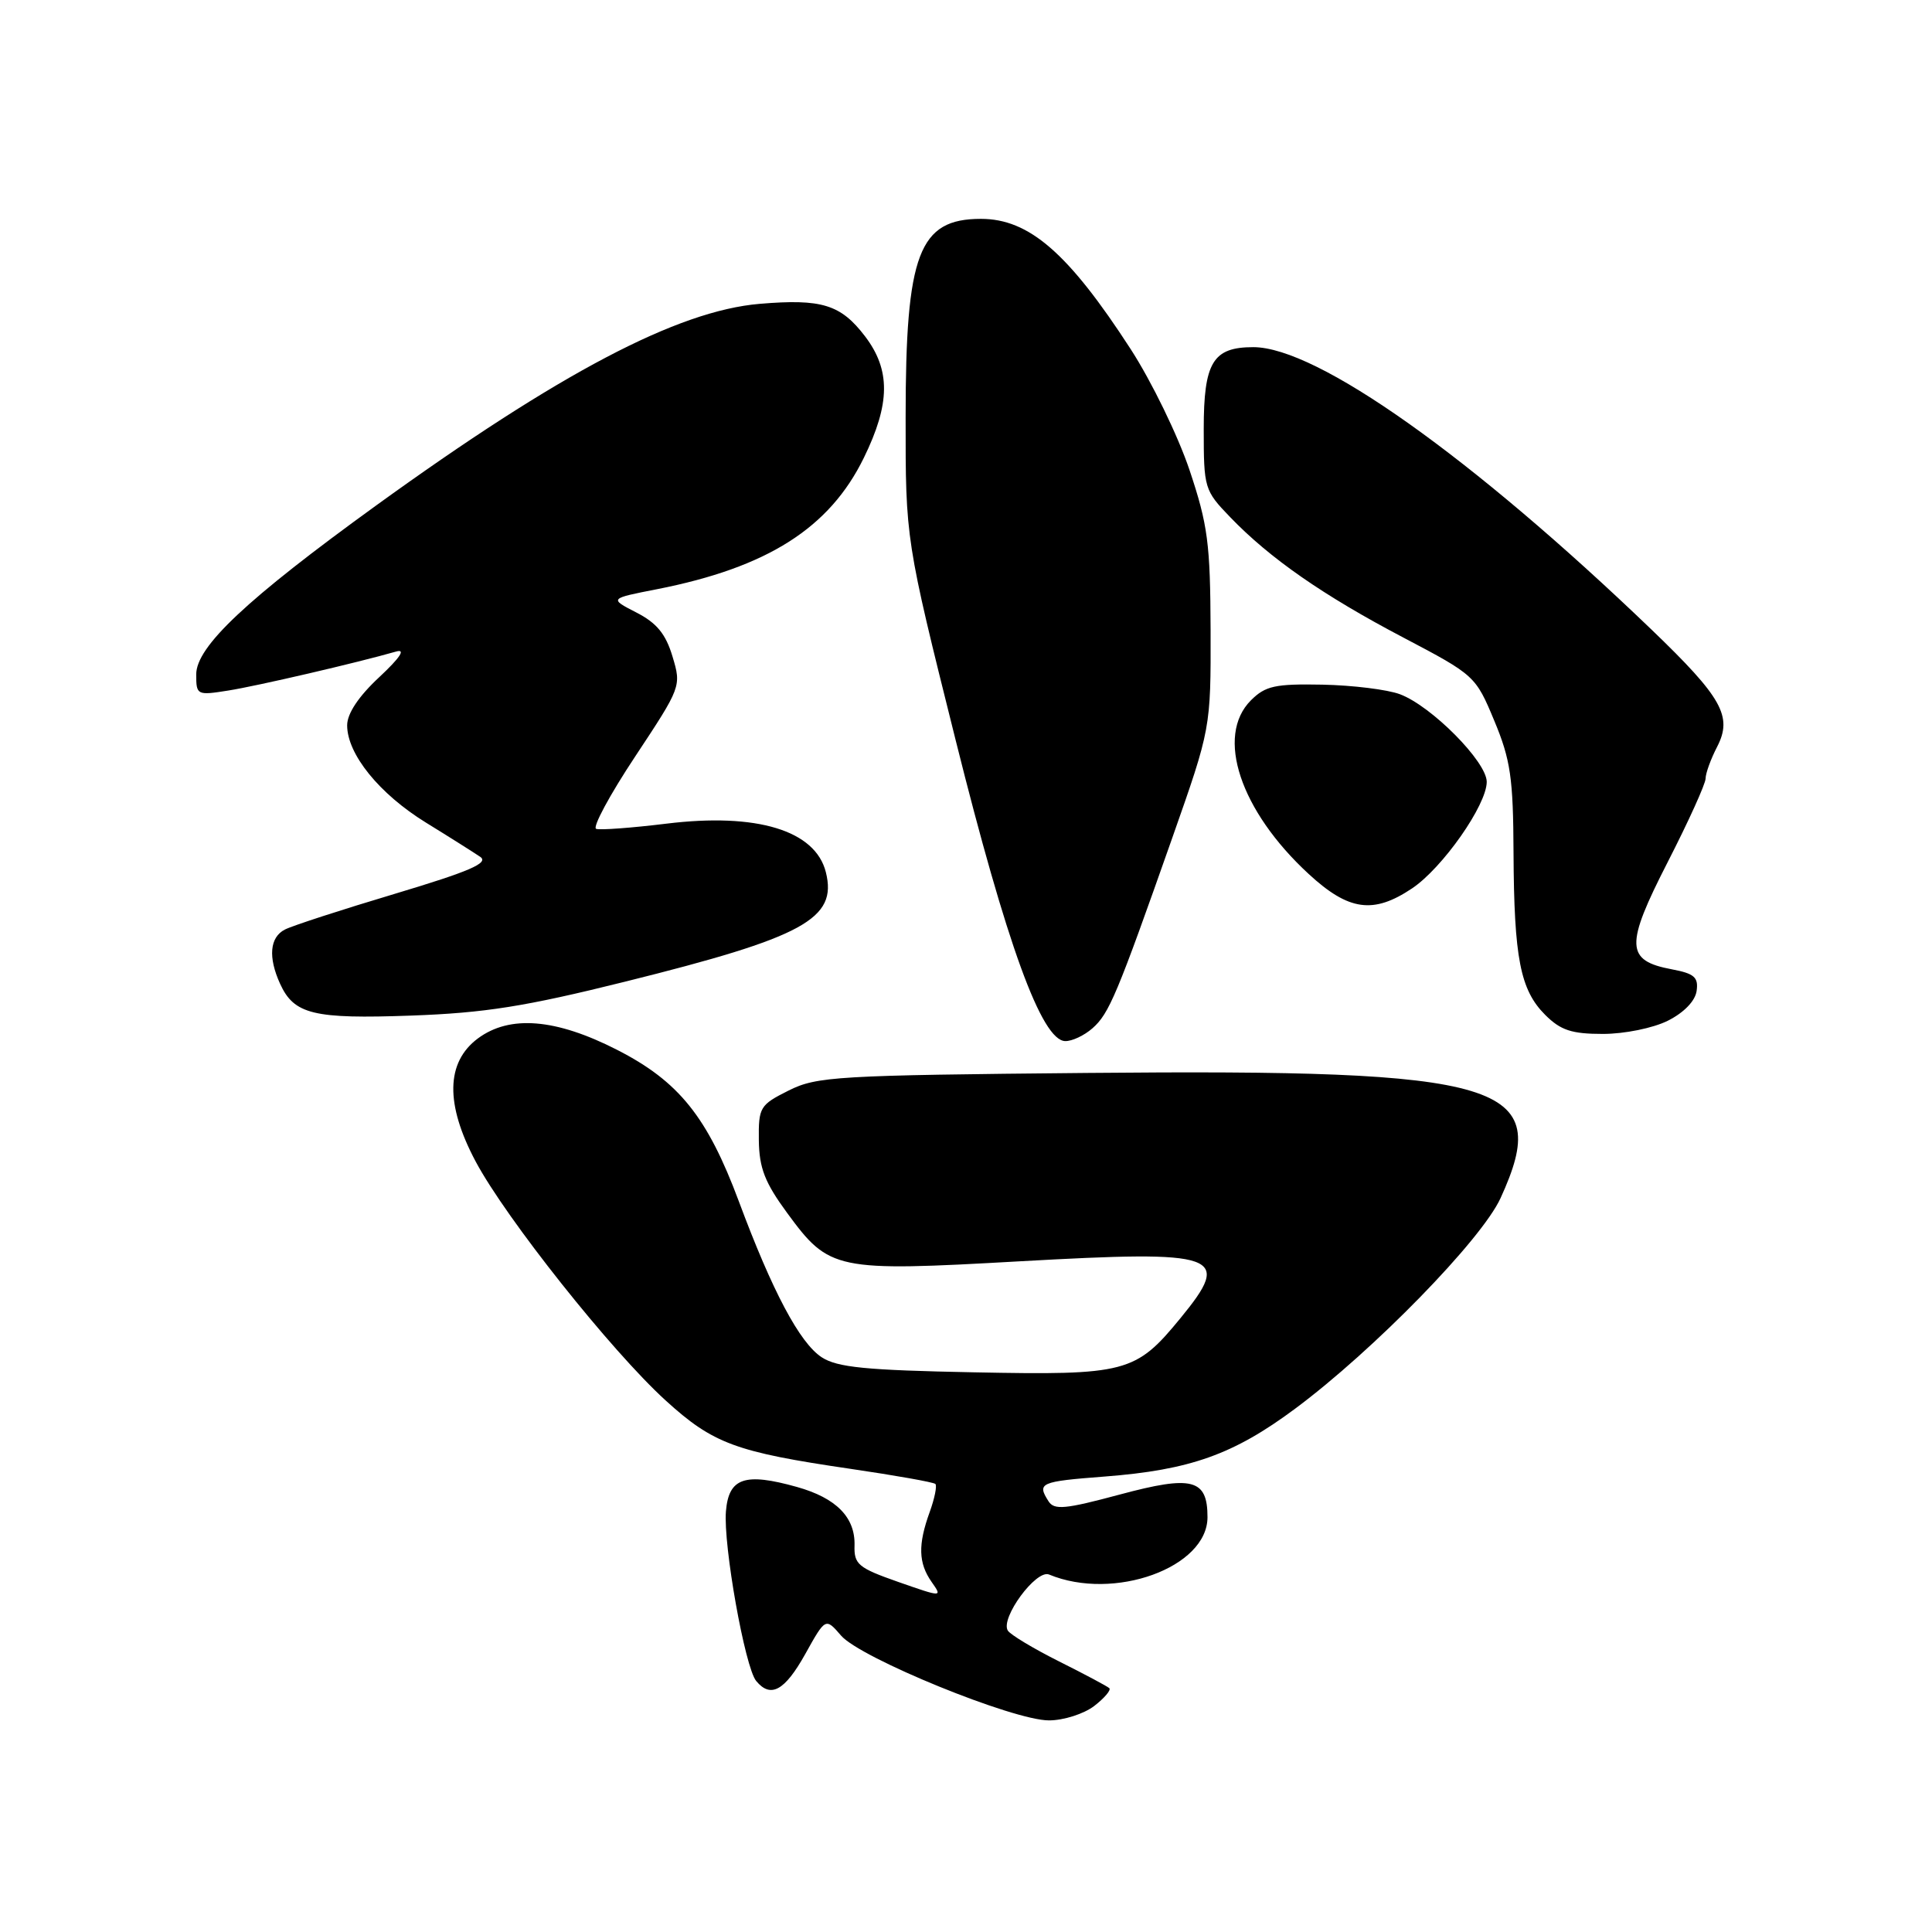 <?xml version="1.0" encoding="UTF-8" standalone="no"?>
<!DOCTYPE svg PUBLIC "-//W3C//DTD SVG 1.1//EN" "http://www.w3.org/Graphics/SVG/1.1/DTD/svg11.dtd" >
<svg xmlns="http://www.w3.org/2000/svg" xmlns:xlink="http://www.w3.org/1999/xlink" version="1.1" viewBox="0 0 256 256">
 <g >
 <path fill="currentColor"
d=" M 144.99 226.05 C 146.35 225.00 147.25 223.93 146.99 223.69 C 146.72 223.44 143.72 221.84 140.32 220.14 C 136.93 218.44 133.87 216.60 133.54 216.06 C 132.52 214.42 137.29 207.93 139.00 208.63 C 147.59 212.20 160.00 207.71 160.00 201.03 C 160.00 195.97 157.99 195.45 148.39 198.03 C 141.13 199.98 139.69 200.12 138.93 198.92 C 137.39 196.49 137.79 196.31 146.37 195.65 C 157.69 194.78 163.45 192.73 171.61 186.66 C 182.01 178.93 196.30 164.28 198.83 158.76 C 205.81 143.52 199.64 141.65 144.00 142.17 C 110.87 142.48 108.23 142.63 104.50 144.50 C 100.69 146.41 100.50 146.71 100.55 151.10 C 100.60 154.78 101.35 156.70 104.30 160.72 C 109.89 168.34 110.68 168.51 135.11 167.13 C 161.71 165.64 163.34 166.22 156.42 174.66 C 150.48 181.91 149.24 182.24 129.07 181.84 C 114.70 181.56 110.94 181.19 108.87 179.84 C 105.96 177.93 102.34 171.11 97.91 159.21 C 93.73 147.99 89.96 143.29 81.75 139.10 C 73.64 134.96 67.55 134.46 63.32 137.60 C 59.08 140.76 58.98 146.31 63.03 153.91 C 67.07 161.48 81.01 179.02 88.18 185.55 C 94.49 191.30 97.47 192.40 112.70 194.63 C 118.64 195.50 123.70 196.40 123.94 196.63 C 124.18 196.86 123.85 198.53 123.19 200.35 C 121.62 204.68 121.69 207.11 123.44 209.61 C 124.88 211.66 124.88 211.66 119.01 209.61 C 113.71 207.75 113.15 207.28 113.23 204.77 C 113.33 201.05 110.80 198.49 105.60 197.03 C 98.68 195.09 96.56 195.82 96.19 200.25 C 95.82 204.72 98.71 220.95 100.20 222.74 C 102.12 225.06 103.98 224.04 106.70 219.17 C 109.39 214.34 109.39 214.34 111.45 216.73 C 114.02 219.71 134.28 227.98 139.00 227.96 C 140.93 227.96 143.62 227.10 144.99 226.05 Z  M 144.76 136.25 C 146.97 134.30 148.00 131.85 155.34 111.00 C 160.44 96.50 160.44 96.50 160.41 83.50 C 160.37 72.01 160.05 69.54 157.61 62.26 C 156.08 57.72 152.58 50.52 149.82 46.26 C 141.58 33.54 136.37 29.00 129.98 29.00 C 121.75 29.00 120.00 33.60 120.00 55.27 C 119.99 71.50 119.99 71.50 126.61 98.00 C 133.40 125.17 138.02 137.87 141.14 137.95 C 142.04 137.98 143.67 137.21 144.76 136.25 Z  M 221.00 135.25 C 223.13 134.18 224.62 132.64 224.81 131.31 C 225.07 129.49 224.50 129.00 221.53 128.44 C 215.39 127.29 215.31 125.30 220.98 114.23 C 223.74 108.84 226.00 103.85 226.00 103.16 C 226.00 102.47 226.69 100.57 227.53 98.95 C 229.60 94.93 228.20 92.43 218.85 83.44 C 194.98 60.52 174.51 46.00 166.07 46.00 C 160.71 46.00 159.50 48.01 159.50 56.86 C 159.50 64.68 159.59 64.99 163.00 68.52 C 168.25 73.98 175.33 78.90 185.95 84.48 C 195.40 89.45 195.53 89.56 198.00 95.50 C 200.16 100.68 200.51 103.08 200.55 113.00 C 200.62 126.96 201.44 131.17 204.74 134.47 C 206.79 136.52 208.25 137.00 212.39 137.00 C 215.25 137.00 219.04 136.23 221.00 135.25 Z  M 82.85 130.07 C 106.53 124.18 110.98 121.75 109.43 115.57 C 108.04 110.03 100.29 107.67 88.29 109.14 C 83.71 109.70 79.53 110.01 79.00 109.83 C 78.46 109.65 80.79 105.33 84.17 100.23 C 90.25 91.04 90.30 90.93 89.11 86.99 C 88.22 84.01 87.02 82.54 84.32 81.16 C 80.72 79.31 80.72 79.31 87.07 78.07 C 101.70 75.19 109.91 69.97 114.46 60.67 C 117.98 53.48 118.02 49.03 114.62 44.56 C 111.40 40.34 108.88 39.57 100.66 40.26 C 89.77 41.18 74.14 49.40 49.81 67.00 C 32.68 79.40 26.00 85.67 26.00 89.37 C 26.00 92.11 26.10 92.16 30.25 91.50 C 34.05 90.90 47.27 87.83 52.50 86.33 C 53.80 85.96 53.01 87.15 50.25 89.73 C 47.51 92.28 46.00 94.55 46.00 96.11 C 46.00 99.93 50.26 105.19 56.44 109.00 C 59.56 110.92 62.80 112.97 63.64 113.54 C 64.81 114.35 62.23 115.46 52.33 118.43 C 45.27 120.54 38.71 122.67 37.75 123.17 C 35.74 124.20 35.51 126.83 37.11 130.35 C 38.96 134.41 41.53 135.04 54.50 134.57 C 64.22 134.22 69.61 133.37 82.85 130.07 Z  M 187.10 117.72 C 191.15 115.01 197.00 106.66 197.00 103.60 C 197.00 100.94 189.69 93.56 185.50 91.99 C 183.85 91.37 179.23 90.80 175.24 90.72 C 168.96 90.60 167.67 90.88 165.75 92.80 C 161.03 97.53 164.32 107.43 173.41 115.81 C 178.71 120.70 181.98 121.15 187.10 117.72 Z "/>
</g>
</svg>